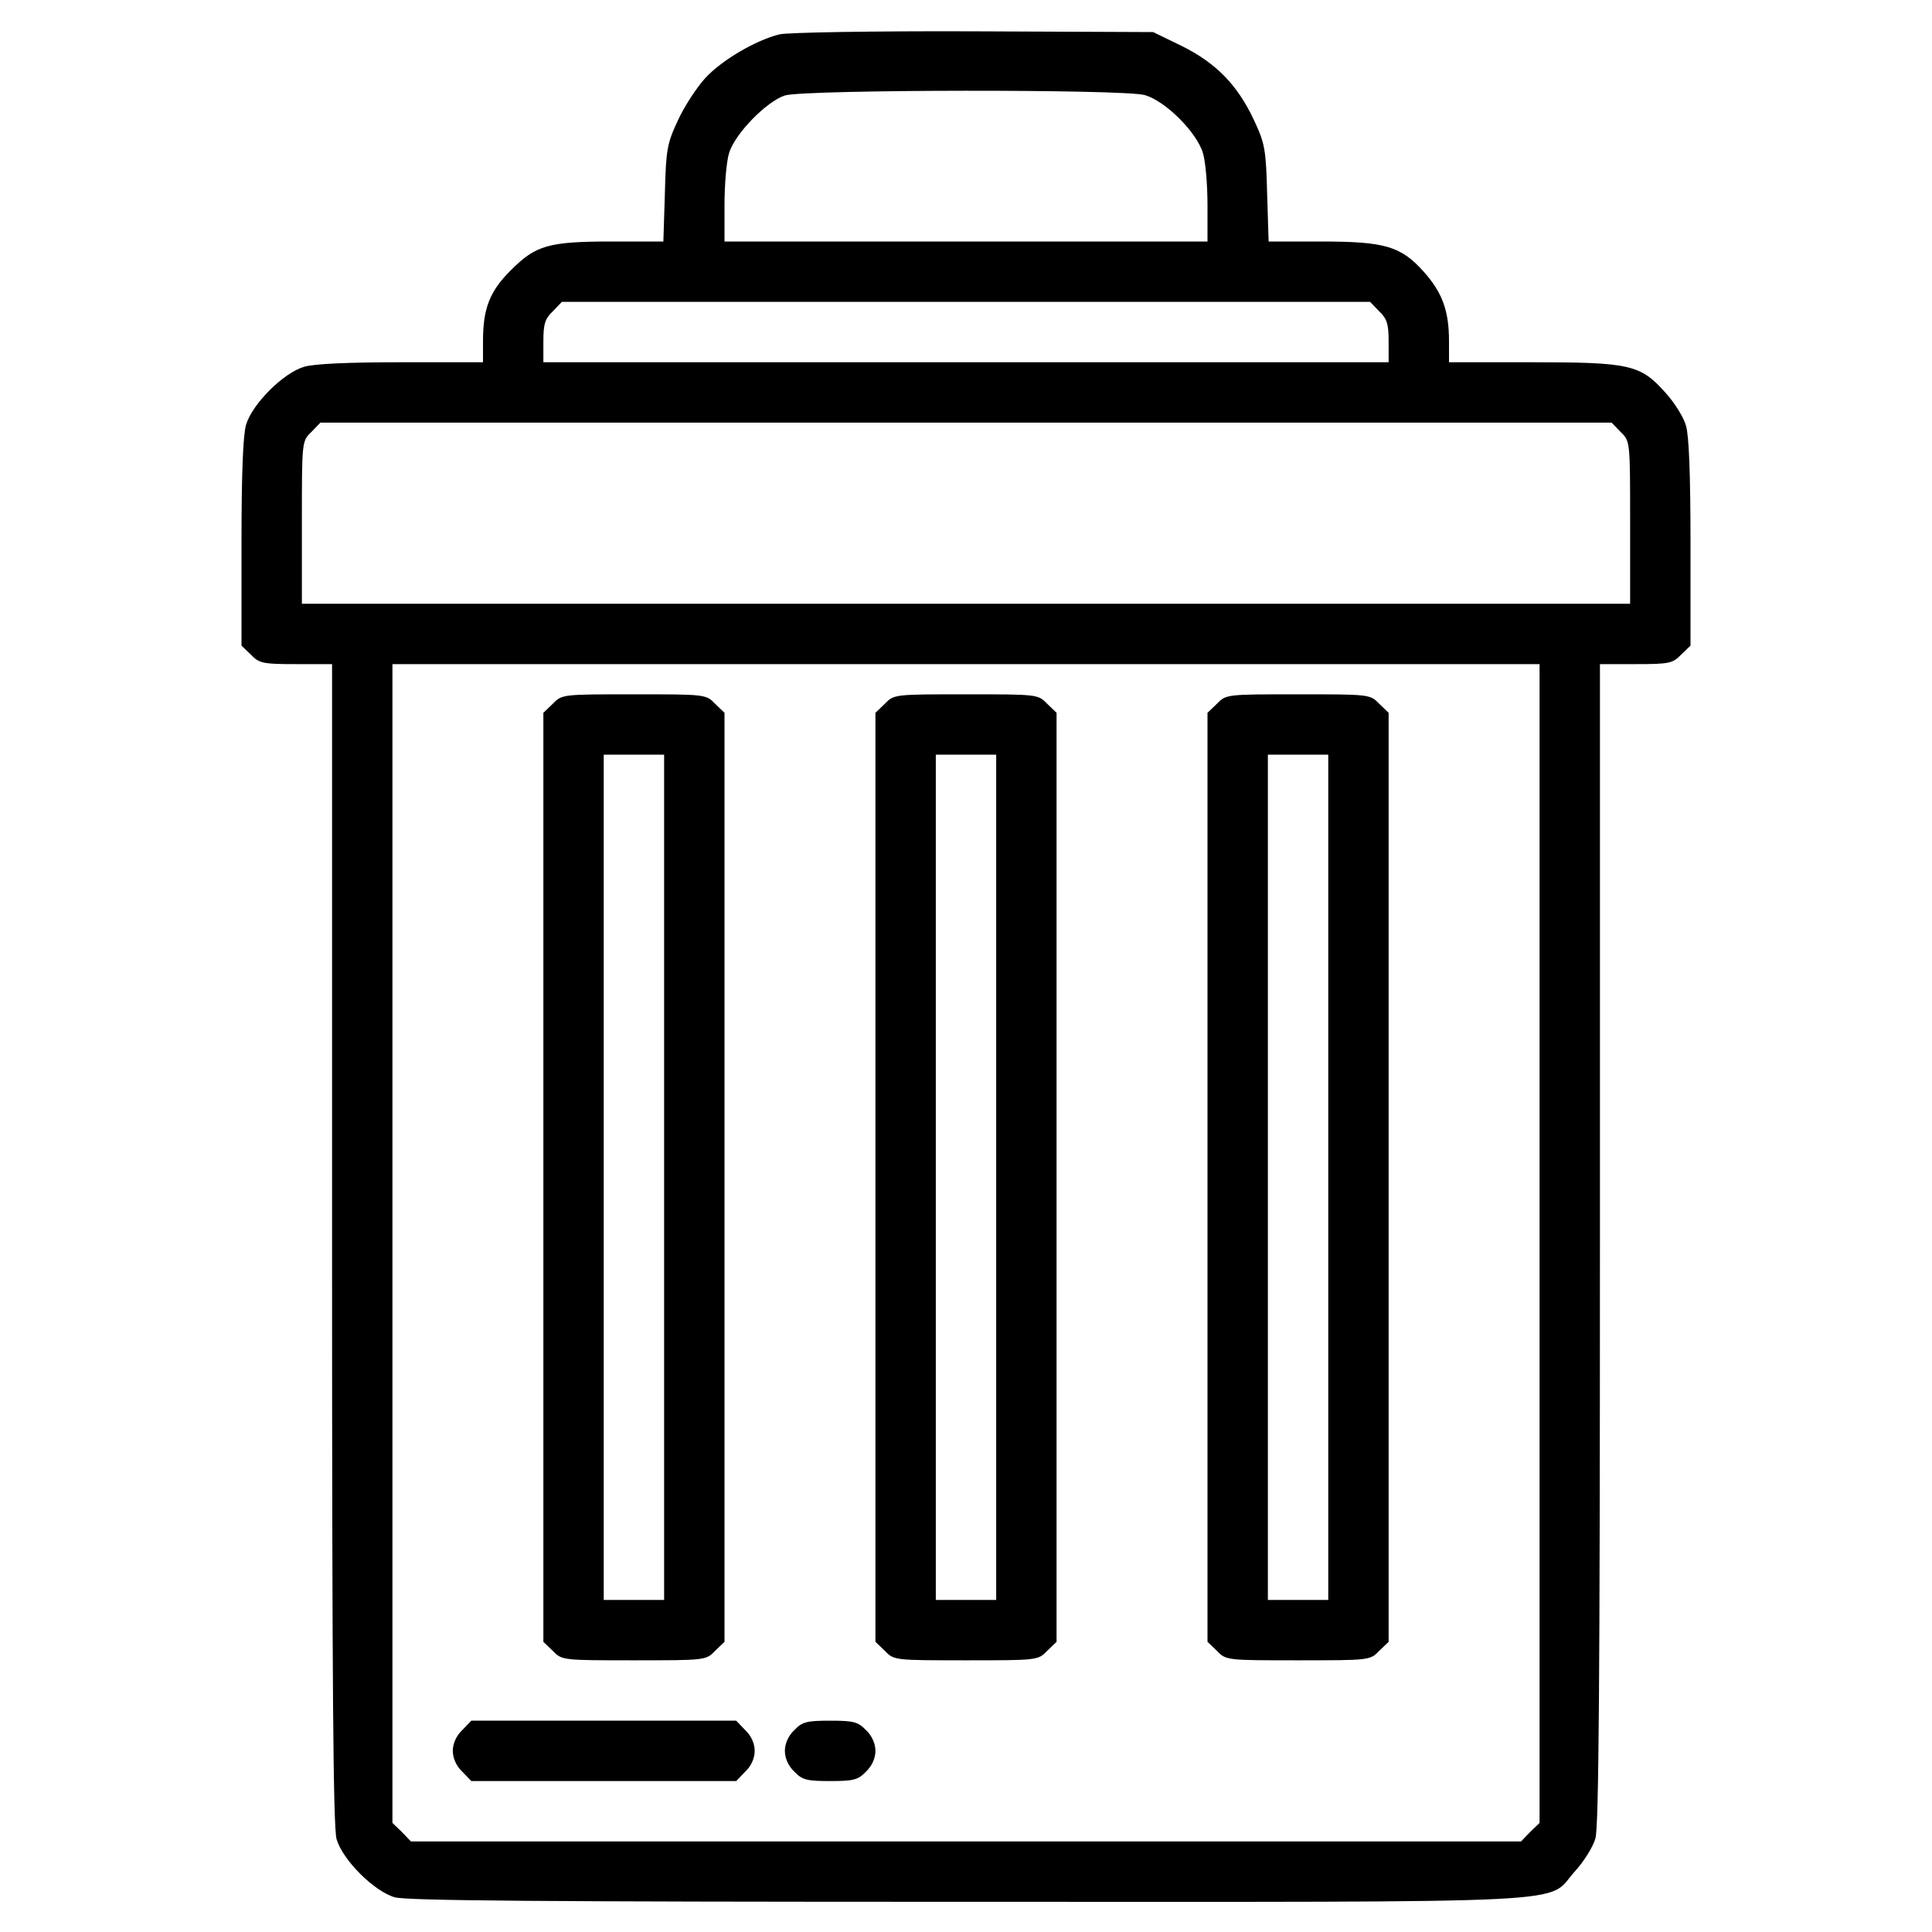 <?xml version="1.0" standalone="no"?>
<!DOCTYPE svg PUBLIC "-//W3C//DTD SVG 20010904//EN"
 "http://www.w3.org/TR/2001/REC-SVG-20010904/DTD/svg10.dtd">
<svg version="1.0" xmlns="http://www.w3.org/2000/svg"
 width="512pt" height="512pt" viewBox="0 0 512 512"
 preserveAspectRatio="xMidYMid meet">

<g transform="translate(0,512) scale(0.1,-0.1)"
fill="#000000" stroke="none">
<path d="M2066 5029 c-62 -15 -153 -68 -197 -116 -22 -24 -55 -74 -72 -111
-29 -62 -32 -77 -35 -194 l-4 -128 -136 0 c-168 0 -202 -10 -267 -75 -57 -56
-75 -102 -75 -189 l0 -56 -216 0 c-141 0 -231 -4 -258 -12 -55 -16 -138 -99
-154 -154 -8 -28 -12 -129 -12 -313 l0 -272 25 -24 c22 -23 32 -25 120 -25
l95 0 0 -1536 c0 -1177 3 -1546 12 -1578 16 -55 99 -138 154 -154 32 -9 387
-12 1516 -12 1666 0 1533 -7 1611 80 24 26 49 66 55 88 9 30 12 418 12 1576
l0 1536 95 0 c88 0 98 2 120 25 l25 24 0 272 c0 181 -4 285 -12 311 -6 22 -31
62 -55 88 -66 74 -94 80 -355 80 l-218 0 0 56 c0 81 -18 129 -67 184 -61 68
-103 80 -274 80 l-137 0 -4 128 c-3 117 -6 132 -35 194 -43 92 -100 151 -191
196 l-76 37 -475 2 c-268 1 -493 -3 -515 -8z m968 -161 c55 -16 138 -99 154
-154 7 -23 12 -85 12 -138 l0 -96 -640 0 -640 0 0 96 c0 53 5 115 12 138 15
51 99 137 148 153 52 16 899 17 954 1z m621 -573 c21 -20 25 -34 25 -80 l0
-55 -1120 0 -1120 0 0 55 c0 46 4 60 25 80 l24 25 1071 0 1071 0 24 -25z m640
-320 c25 -24 25 -24 25 -240 l0 -215 -1760 0 -1760 0 0 215 c0 216 0 216 25
240 l24 25 1711 0 1711 0 24 -25z m-215 -2150 l0 -1536 -25 -24 -24 -25 -1471
0 -1471 0 -24 25 -25 24 0 1536 0 1535 1520 0 1520 0 0 -1535z"/>
<path d="M1465 3255 l-25 -24 0 -1231 0 -1231 25 -24 c24 -25 26 -25 215 -25
189 0 191 0 215 25 l25 24 0 1231 0 1231 -25 24 c-24 25 -26 25 -215 25 -189
0 -191 0 -215 -25z m295 -1255 l0 -1120 -80 0 -80 0 0 1120 0 1120 80 0 80 0
0 -1120z"/>
<path d="M2345 3255 l-25 -24 0 -1231 0 -1231 25 -24 c24 -25 26 -25 215 -25
189 0 191 0 215 25 l25 24 0 1231 0 1231 -25 24 c-24 25 -26 25 -215 25 -189
0 -191 0 -215 -25z m295 -1255 l0 -1120 -80 0 -80 0 0 1120 0 1120 80 0 80 0
0 -1120z"/>
<path d="M3225 3255 l-25 -24 0 -1231 0 -1231 25 -24 c24 -25 26 -25 215 -25
189 0 191 0 215 25 l25 24 0 1231 0 1231 -25 24 c-24 25 -26 25 -215 25 -189
0 -191 0 -215 -25z m295 -1255 l0 -1120 -80 0 -80 0 0 1120 0 1120 80 0 80 0
0 -1120z"/>
<path d="M1225 535 c-16 -15 -25 -36 -25 -55 0 -19 9 -40 25 -55 l24 -25 351
0 351 0 24 25 c16 15 25 36 25 55 0 19 -9 40 -25 55 l-24 25 -351 0 -351 0
-24 -25z"/>
<path d="M2105 535 c-16 -15 -25 -36 -25 -55 0 -19 9 -40 25 -55 21 -22 33
-25 95 -25 62 0 74 3 95 25 16 15 25 36 25 55 0 19 -9 40 -25 55 -21 22 -33
25 -95 25 -62 0 -74 -3 -95 -25z"/>
</g>
</svg>
